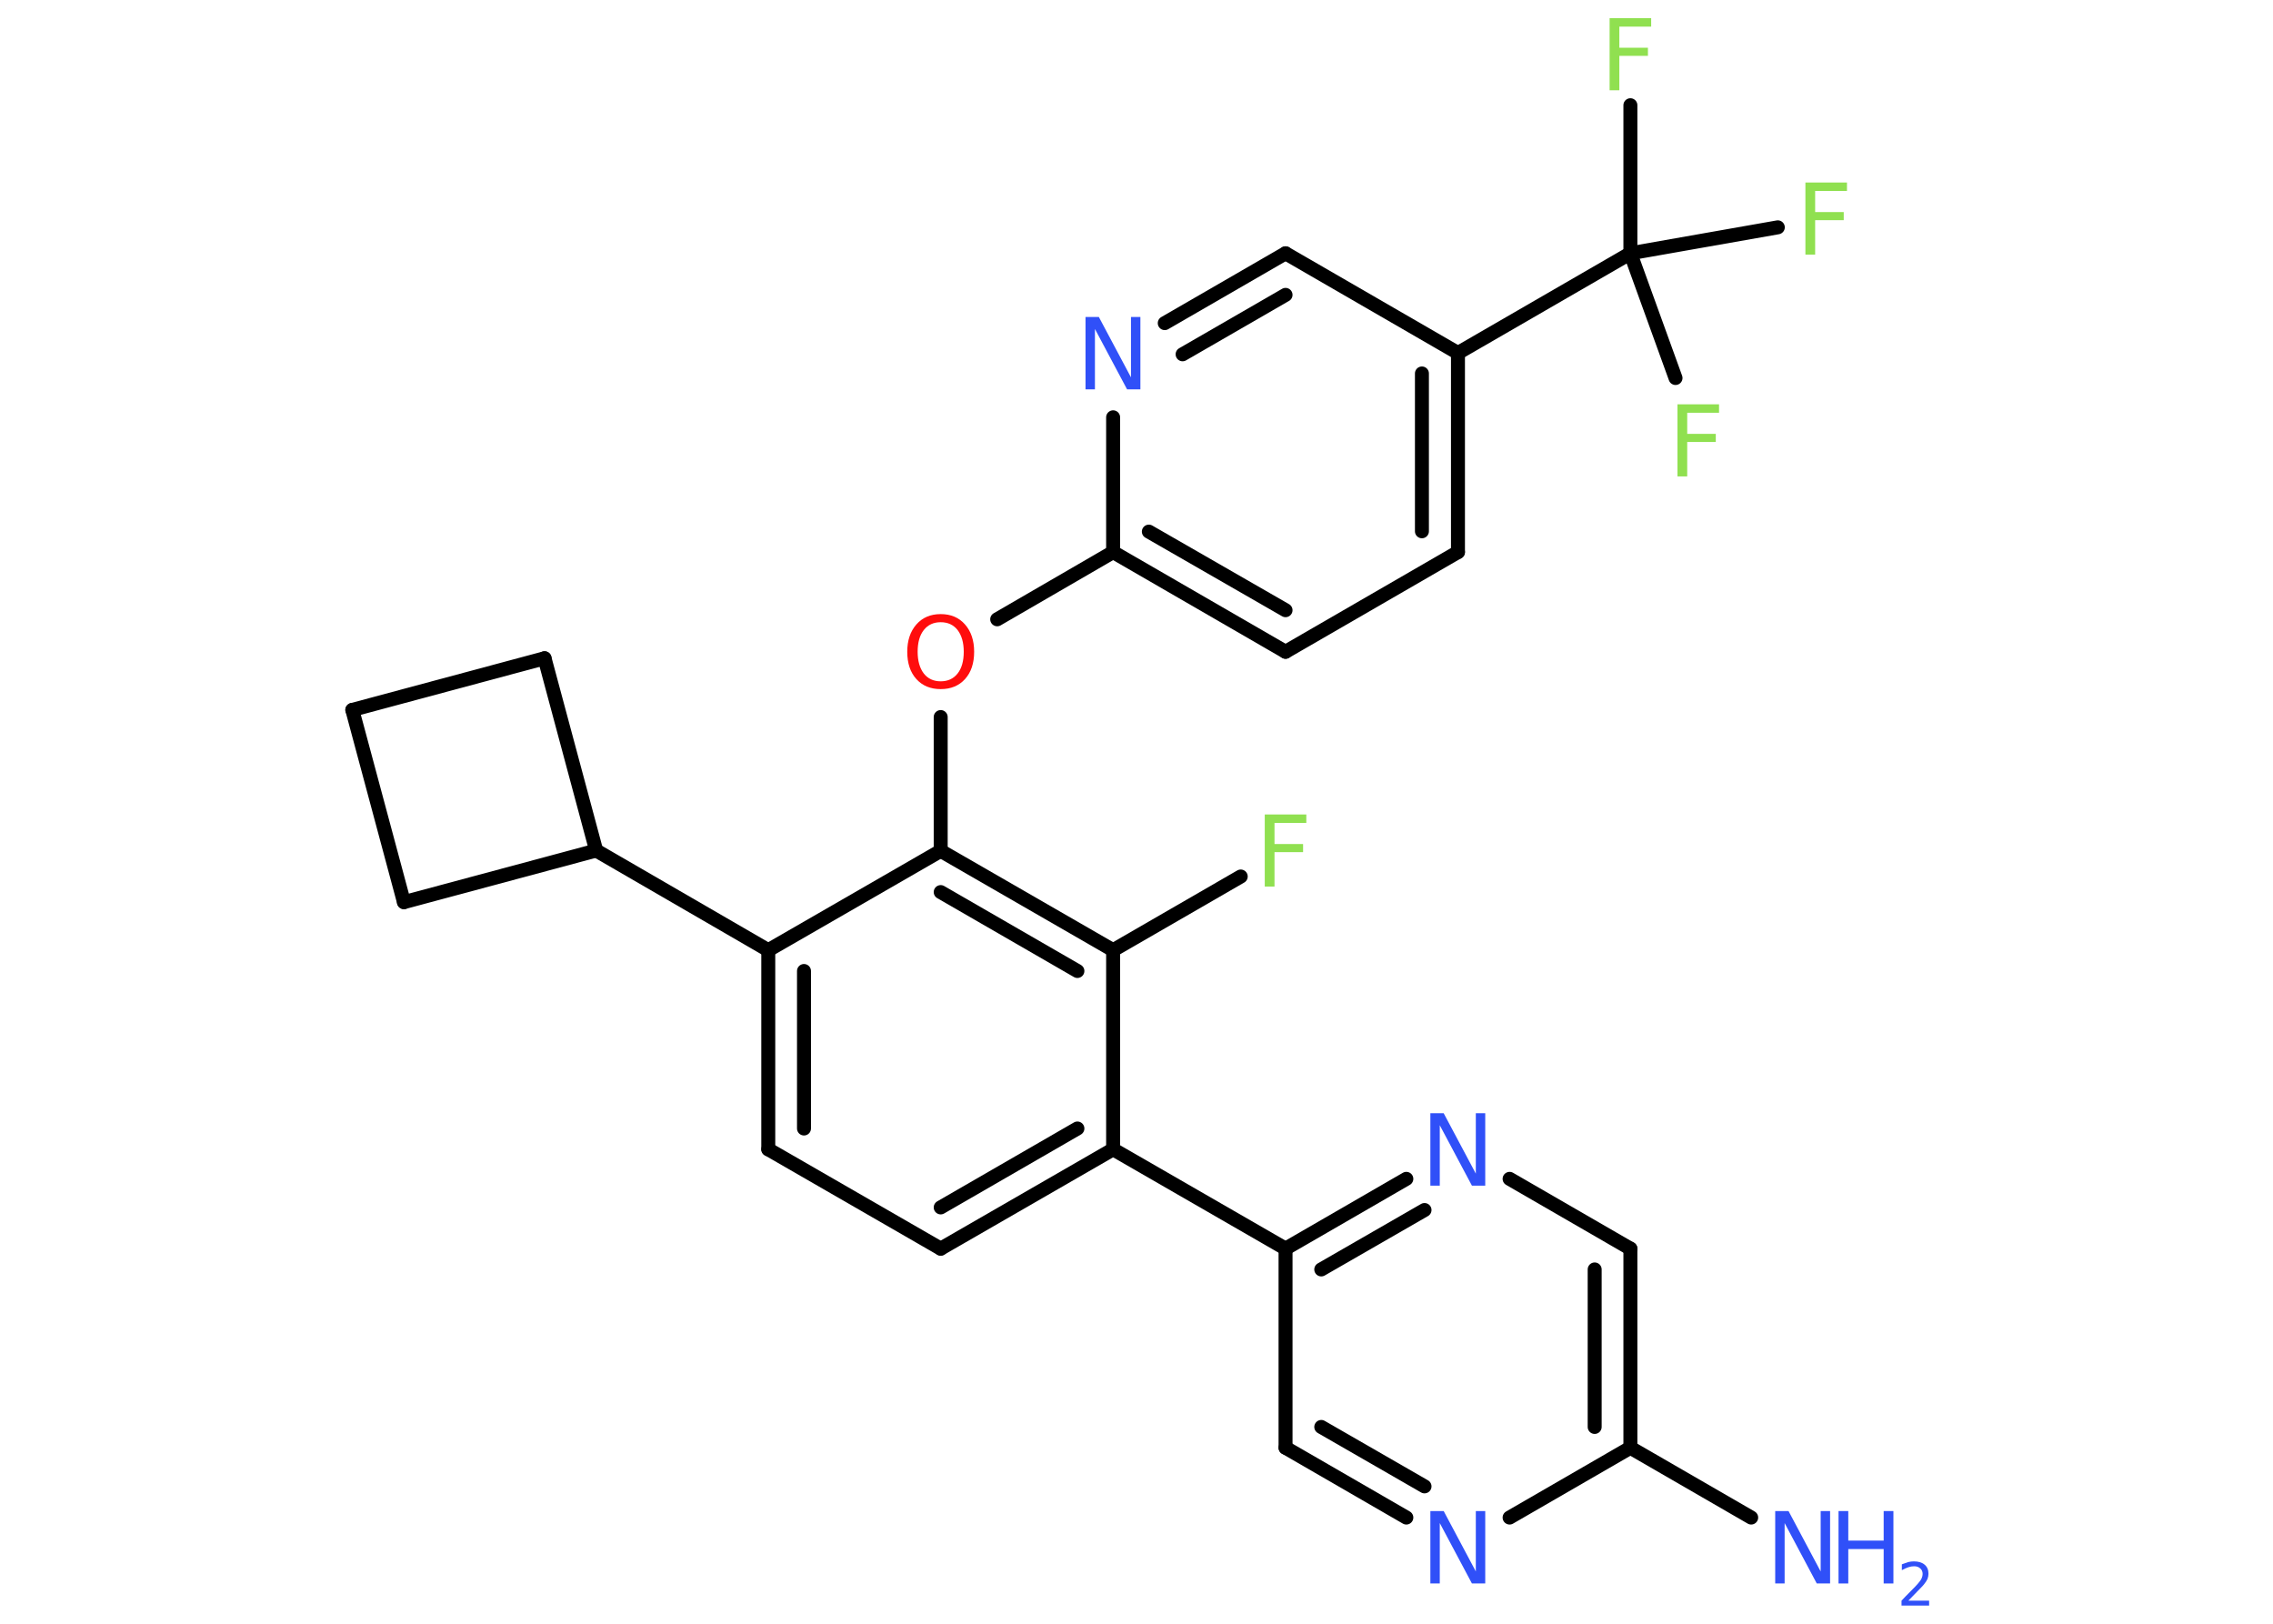 <?xml version='1.0' encoding='UTF-8'?>
<!DOCTYPE svg PUBLIC "-//W3C//DTD SVG 1.1//EN" "http://www.w3.org/Graphics/SVG/1.1/DTD/svg11.dtd">
<svg version='1.2' xmlns='http://www.w3.org/2000/svg' xmlns:xlink='http://www.w3.org/1999/xlink' width='70.0mm' height='50.0mm' viewBox='0 0 70.0 50.0'>
  <desc>Generated by the Chemistry Development Kit (http://github.com/cdk)</desc>
  <g stroke-linecap='round' stroke-linejoin='round' stroke='#000000' stroke-width='.43' fill='#3050F8'>
    <rect x='.0' y='.0' width='70.0' height='50.0' fill='#FFFFFF' stroke='none'/>
    <g id='mol1' class='mol'>
      <line id='mol1bnd1' class='bond' x1='53.93' y1='46.73' x2='50.21' y2='44.58'/>
      <g id='mol1bnd2' class='bond'>
        <line x1='50.21' y1='44.58' x2='50.21' y2='38.45'/>
        <line x1='49.11' y1='43.94' x2='49.11' y2='39.09'/>
      </g>
      <line id='mol1bnd3' class='bond' x1='50.21' y1='38.45' x2='46.49' y2='36.3'/>
      <g id='mol1bnd4' class='bond'>
        <line x1='43.31' y1='36.3' x2='39.59' y2='38.45'/>
        <line x1='43.87' y1='37.26' x2='40.69' y2='39.09'/>
      </g>
      <line id='mol1bnd5' class='bond' x1='39.59' y1='38.45' x2='34.28' y2='35.39'/>
      <g id='mol1bnd6' class='bond'>
        <line x1='28.97' y1='38.45' x2='34.28' y2='35.39'/>
        <line x1='28.97' y1='37.18' x2='33.18' y2='34.75'/>
      </g>
      <line id='mol1bnd7' class='bond' x1='28.97' y1='38.45' x2='23.66' y2='35.39'/>
      <g id='mol1bnd8' class='bond'>
        <line x1='23.66' y1='29.26' x2='23.66' y2='35.39'/>
        <line x1='24.76' y1='29.9' x2='24.76' y2='34.75'/>
      </g>
      <line id='mol1bnd9' class='bond' x1='23.66' y1='29.26' x2='18.36' y2='26.19'/>
      <line id='mol1bnd10' class='bond' x1='18.36' y1='26.19' x2='12.44' y2='27.78'/>
      <line id='mol1bnd11' class='bond' x1='12.44' y1='27.78' x2='10.85' y2='21.86'/>
      <line id='mol1bnd12' class='bond' x1='10.85' y1='21.86' x2='16.77' y2='20.27'/>
      <line id='mol1bnd13' class='bond' x1='18.36' y1='26.19' x2='16.77' y2='20.27'/>
      <line id='mol1bnd14' class='bond' x1='23.66' y1='29.26' x2='28.97' y2='26.2'/>
      <line id='mol1bnd15' class='bond' x1='28.97' y1='26.2' x2='28.97' y2='22.08'/>
      <line id='mol1bnd16' class='bond' x1='30.71' y1='19.07' x2='34.28' y2='17.0'/>
      <g id='mol1bnd17' class='bond'>
        <line x1='34.28' y1='17.0' x2='39.59' y2='20.07'/>
        <line x1='35.38' y1='16.37' x2='39.59' y2='18.79'/>
      </g>
      <line id='mol1bnd18' class='bond' x1='39.59' y1='20.07' x2='44.9' y2='17.0'/>
      <g id='mol1bnd19' class='bond'>
        <line x1='44.9' y1='17.0' x2='44.9' y2='10.87'/>
        <line x1='43.79' y1='16.36' x2='43.79' y2='11.5'/>
      </g>
      <line id='mol1bnd20' class='bond' x1='44.9' y1='10.87' x2='50.21' y2='7.8'/>
      <line id='mol1bnd21' class='bond' x1='50.21' y1='7.8' x2='50.21' y2='3.24'/>
      <line id='mol1bnd22' class='bond' x1='50.21' y1='7.8' x2='54.75' y2='7.0'/>
      <line id='mol1bnd23' class='bond' x1='50.21' y1='7.8' x2='51.6' y2='11.64'/>
      <line id='mol1bnd24' class='bond' x1='44.9' y1='10.87' x2='39.59' y2='7.8'/>
      <g id='mol1bnd25' class='bond'>
        <line x1='39.59' y1='7.8' x2='35.87' y2='9.95'/>
        <line x1='39.59' y1='9.08' x2='36.42' y2='10.91'/>
      </g>
      <line id='mol1bnd26' class='bond' x1='34.28' y1='17.0' x2='34.28' y2='12.85'/>
      <g id='mol1bnd27' class='bond'>
        <line x1='34.28' y1='29.26' x2='28.97' y2='26.2'/>
        <line x1='33.18' y1='29.9' x2='28.97' y2='27.47'/>
      </g>
      <line id='mol1bnd28' class='bond' x1='34.28' y1='35.39' x2='34.28' y2='29.26'/>
      <line id='mol1bnd29' class='bond' x1='34.28' y1='29.26' x2='38.21' y2='26.99'/>
      <line id='mol1bnd30' class='bond' x1='39.59' y1='38.45' x2='39.59' y2='44.58'/>
      <g id='mol1bnd31' class='bond'>
        <line x1='39.59' y1='44.58' x2='43.31' y2='46.73'/>
        <line x1='40.69' y1='43.94' x2='43.87' y2='45.77'/>
      </g>
      <line id='mol1bnd32' class='bond' x1='50.21' y1='44.58' x2='46.49' y2='46.73'/>
      <g id='mol1atm1' class='atom'>
        <path d='M54.68 46.53h.4l.99 1.86v-1.86h.29v2.23h-.41l-.99 -1.86v1.86h-.29v-2.23z' stroke='none'/>
        <path d='M56.62 46.53h.3v.91h1.09v-.91h.3v2.23h-.3v-1.06h-1.09v1.06h-.3v-2.23z' stroke='none'/>
        <path d='M58.78 49.29h.63v.15h-.85v-.15q.1 -.11 .28 -.29q.18 -.18 .22 -.23q.09 -.1 .12 -.17q.03 -.07 .03 -.13q.0 -.11 -.07 -.17q-.07 -.07 -.19 -.07q-.09 .0 -.18 .03q-.09 .03 -.2 .09v-.18q.11 -.04 .2 -.07q.09 -.02 .17 -.02q.21 .0 .33 .1q.12 .1 .12 .28q.0 .08 -.03 .16q-.03 .07 -.11 .17q-.02 .03 -.14 .15q-.12 .12 -.34 .35z' stroke='none'/>
      </g>
      <path id='mol1atm4' class='atom' d='M44.06 34.28h.4l.99 1.86v-1.86h.29v2.23h-.41l-.99 -1.86v1.86h-.29v-2.23z' stroke='none'/>
      <path id='mol1atm15' class='atom' d='M28.97 19.16q-.33 .0 -.52 .24q-.19 .24 -.19 .67q.0 .42 .19 .67q.19 .24 .52 .24q.33 .0 .52 -.24q.19 -.24 .19 -.67q.0 -.42 -.19 -.67q-.19 -.24 -.52 -.24zM28.97 18.91q.47 .0 .75 .32q.28 .32 .28 .84q.0 .53 -.28 .84q-.28 .31 -.75 .31q-.47 .0 -.75 -.31q-.28 -.31 -.28 -.84q.0 -.52 .28 -.84q.28 -.32 .75 -.32z' stroke='none' fill='#FF0D0D'/>
      <path id='mol1atm21' class='atom' d='M49.57 .56h1.28v.26h-.98v.65h.88v.25h-.88v1.06h-.3v-2.23z' stroke='none' fill='#90E050'/>
      <path id='mol1atm22' class='atom' d='M55.6 5.62h1.28v.26h-.98v.65h.88v.25h-.88v1.06h-.3v-2.23z' stroke='none' fill='#90E050'/>
      <path id='mol1atm23' class='atom' d='M51.66 12.45h1.28v.26h-.98v.65h.88v.25h-.88v1.06h-.3v-2.23z' stroke='none' fill='#90E050'/>
      <path id='mol1atm25' class='atom' d='M33.44 9.76h.4l.99 1.86v-1.86h.29v2.23h-.41l-.99 -1.86v1.86h-.29v-2.23z' stroke='none'/>
      <path id='mol1atm27' class='atom' d='M38.95 25.08h1.28v.26h-.98v.65h.88v.25h-.88v1.06h-.3v-2.23z' stroke='none' fill='#90E050'/>
      <path id='mol1atm29' class='atom' d='M44.06 46.53h.4l.99 1.86v-1.86h.29v2.23h-.41l-.99 -1.86v1.86h-.29v-2.23z' stroke='none'/>
    </g>
  </g>
</svg>
